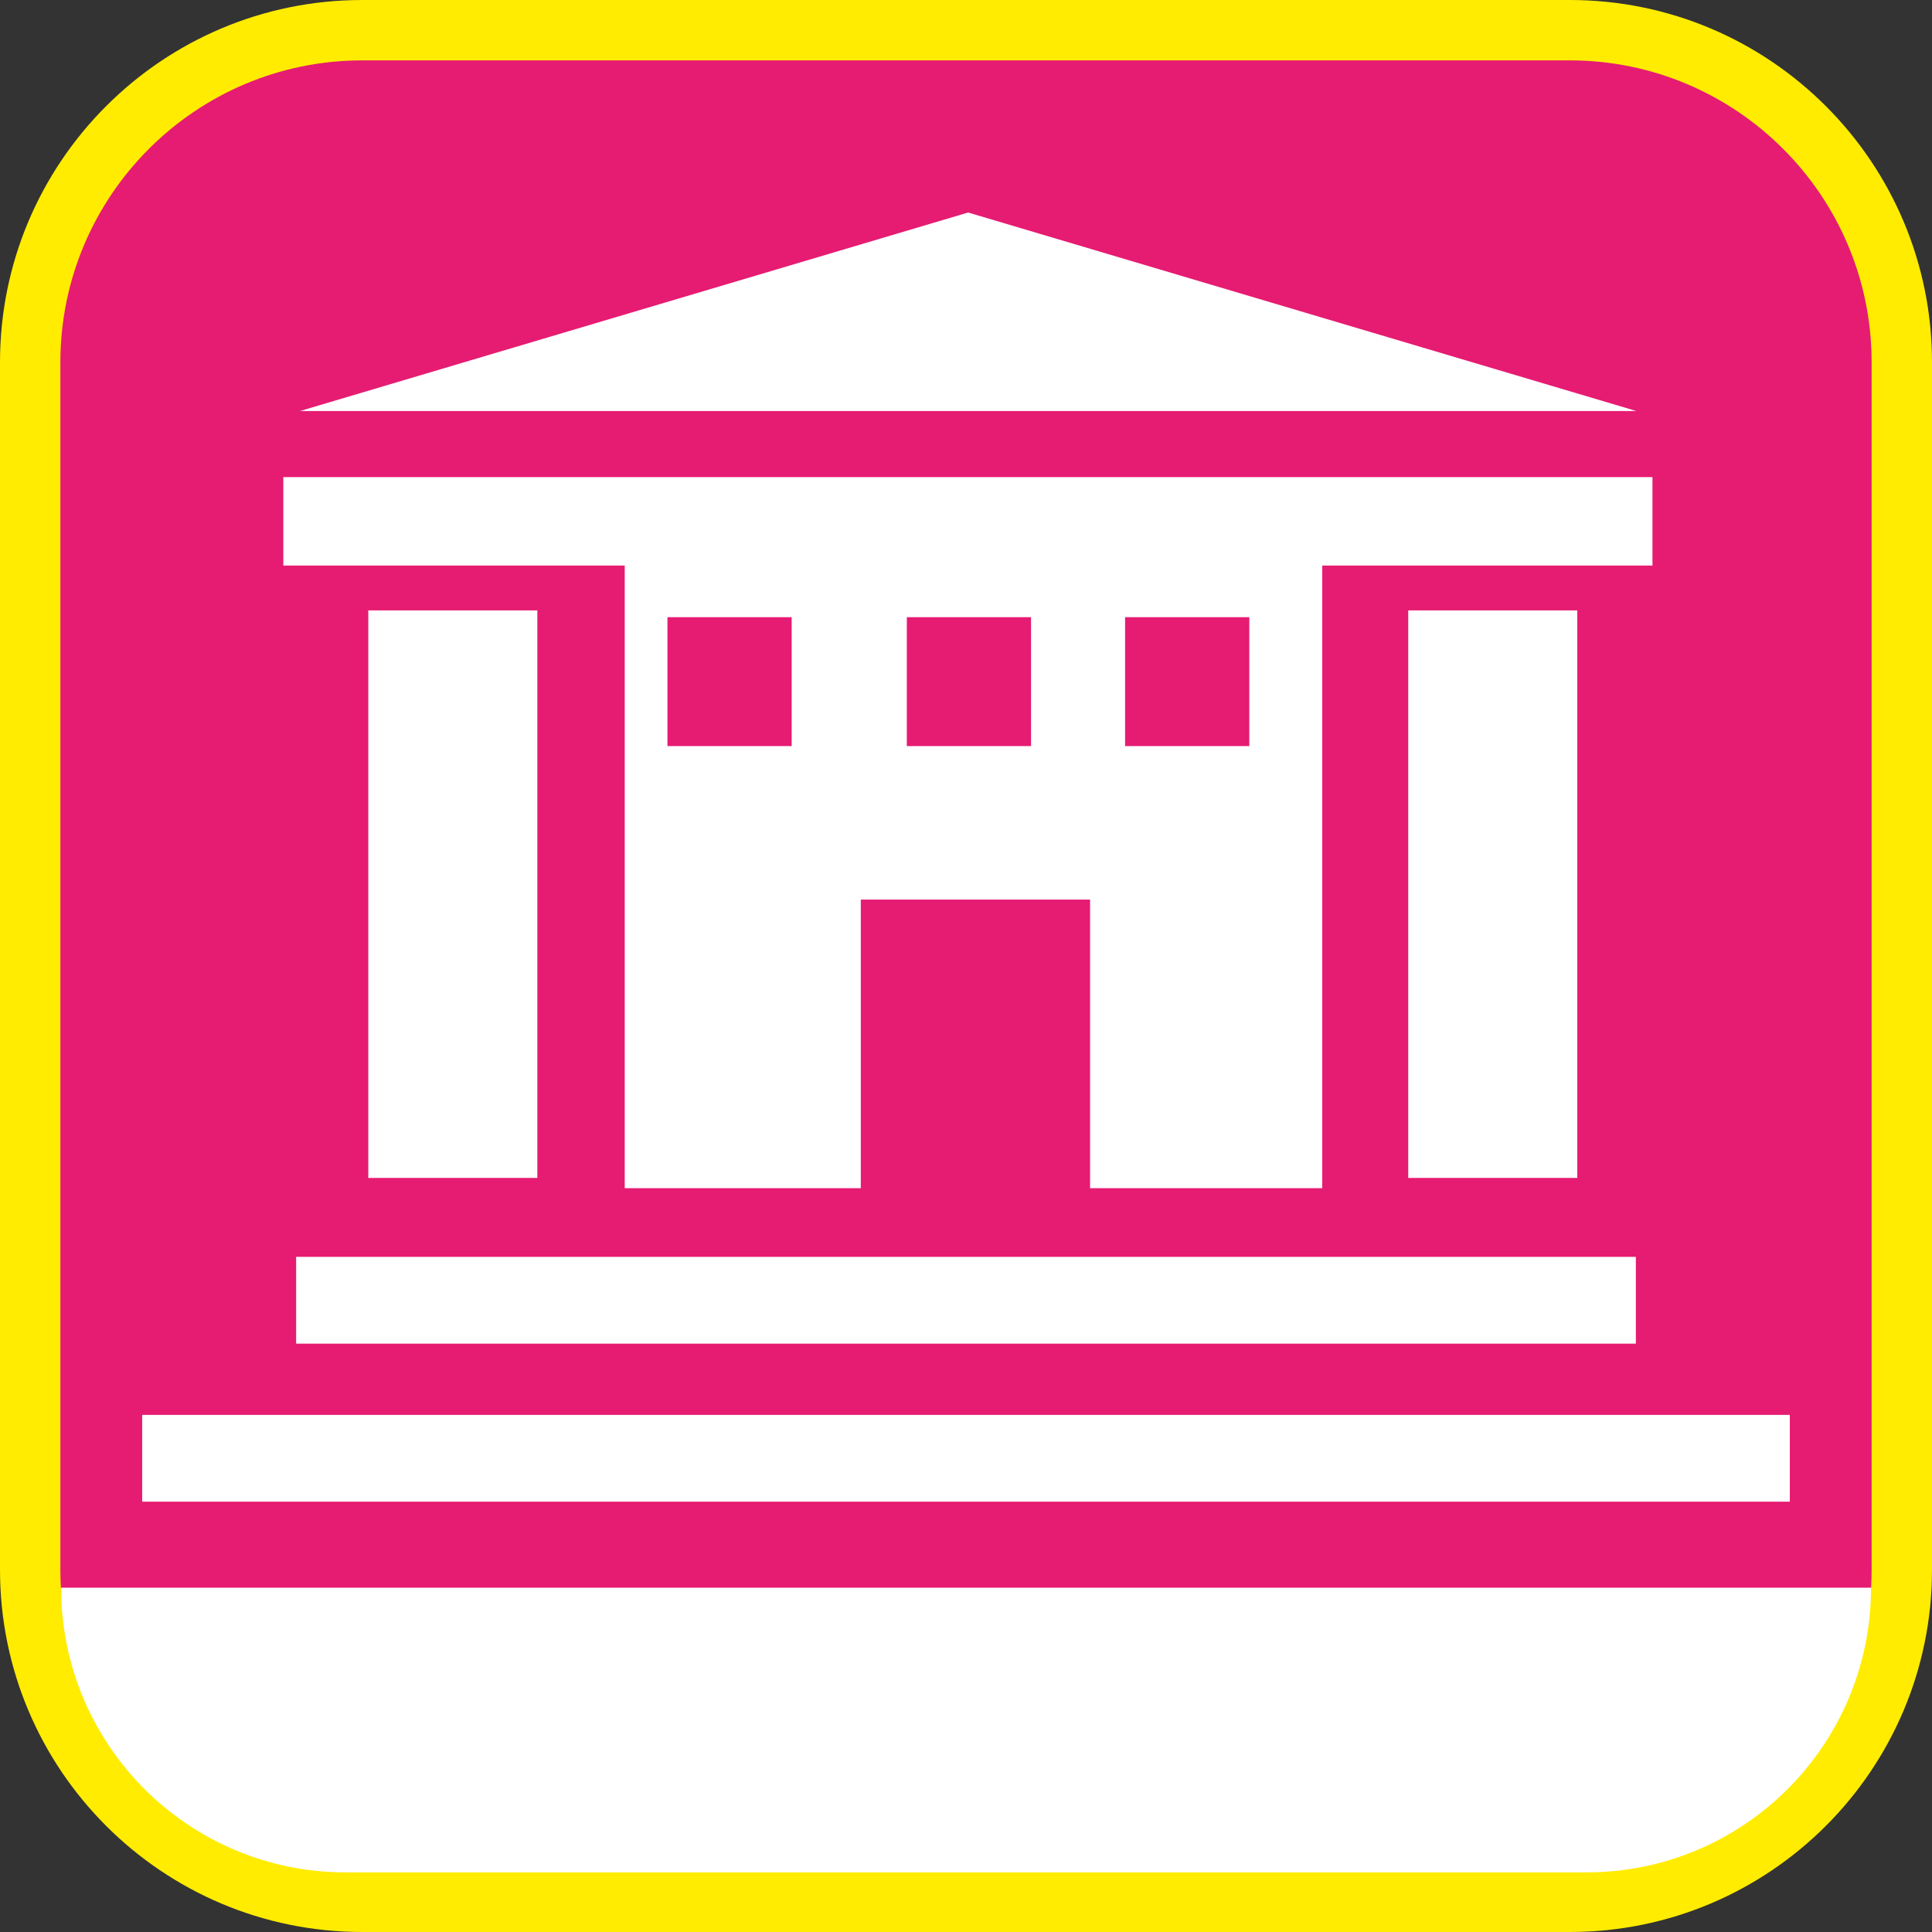 <?xml version="1.0" encoding="UTF-8"?><svg xmlns="http://www.w3.org/2000/svg" viewBox="0 0 128 128"><rect x="0" y="0" width="128" height="128" fill="#333333" stroke="none"/><defs><style>.cls-1{fill:#e61b72;}.cls-2{fill:#fff;}.cls-3{fill:#ffec00;}</style></defs><g id="cuadrobase"><g><rect class="cls-1" x="2" y="2" width="124" height="124" rx="22" ry="22"/><path class="cls-3" d="M104,4c11.03,0,20,8.97,20,20V104c0,11.03-8.97,20-20,20H24c-11.03,0-20-8.97-20-20V24C4,12.97,12.97,4,24,4H104m0-4H24C10.75,0,0,10.75,0,24V104c0,13.25,10.75,24,24,24H104c13.25,0,24-10.75,24-24V24c0-13.25-10.75-24-24-24h0Z"/></g></g><g id="gt"><g><rect class="cls-2" x="9.42" y="93.74" width="109.16" height="5.75"/><rect class="cls-2" x="24.4" y="40.44" width="11.2" height="37.6"/><rect class="cls-2" x="93.3" y="40.44" width="11.2" height="37.6"/><path class="cls-2" d="M41.4,78.72h15.63v-19.12h15.19v19.12h15.38V37.47h21.88v-5.86H18.77v5.86h22.62v41.25Zm33.14-37.83h8.23v8.54h-8.23v-8.54Zm-14.46,0h8.23v8.54h-8.23v-8.54Zm-15.86,0h8.23v8.54h-8.23v-8.54Z"/><polygon class="cls-2" points="64.14 14.08 19.88 27.23 108.41 27.23 64.14 14.08"/><rect class="cls-2" x="19.62" y="83.27" width="88.76" height="5.75"/><path class="cls-2" d="M4.05,105.19c0,10.42,8.44,18.86,18.86,18.86H105.1c10.42,0,18.86-8.44,18.86-18.86H4.05Z"/></g></g></svg>
